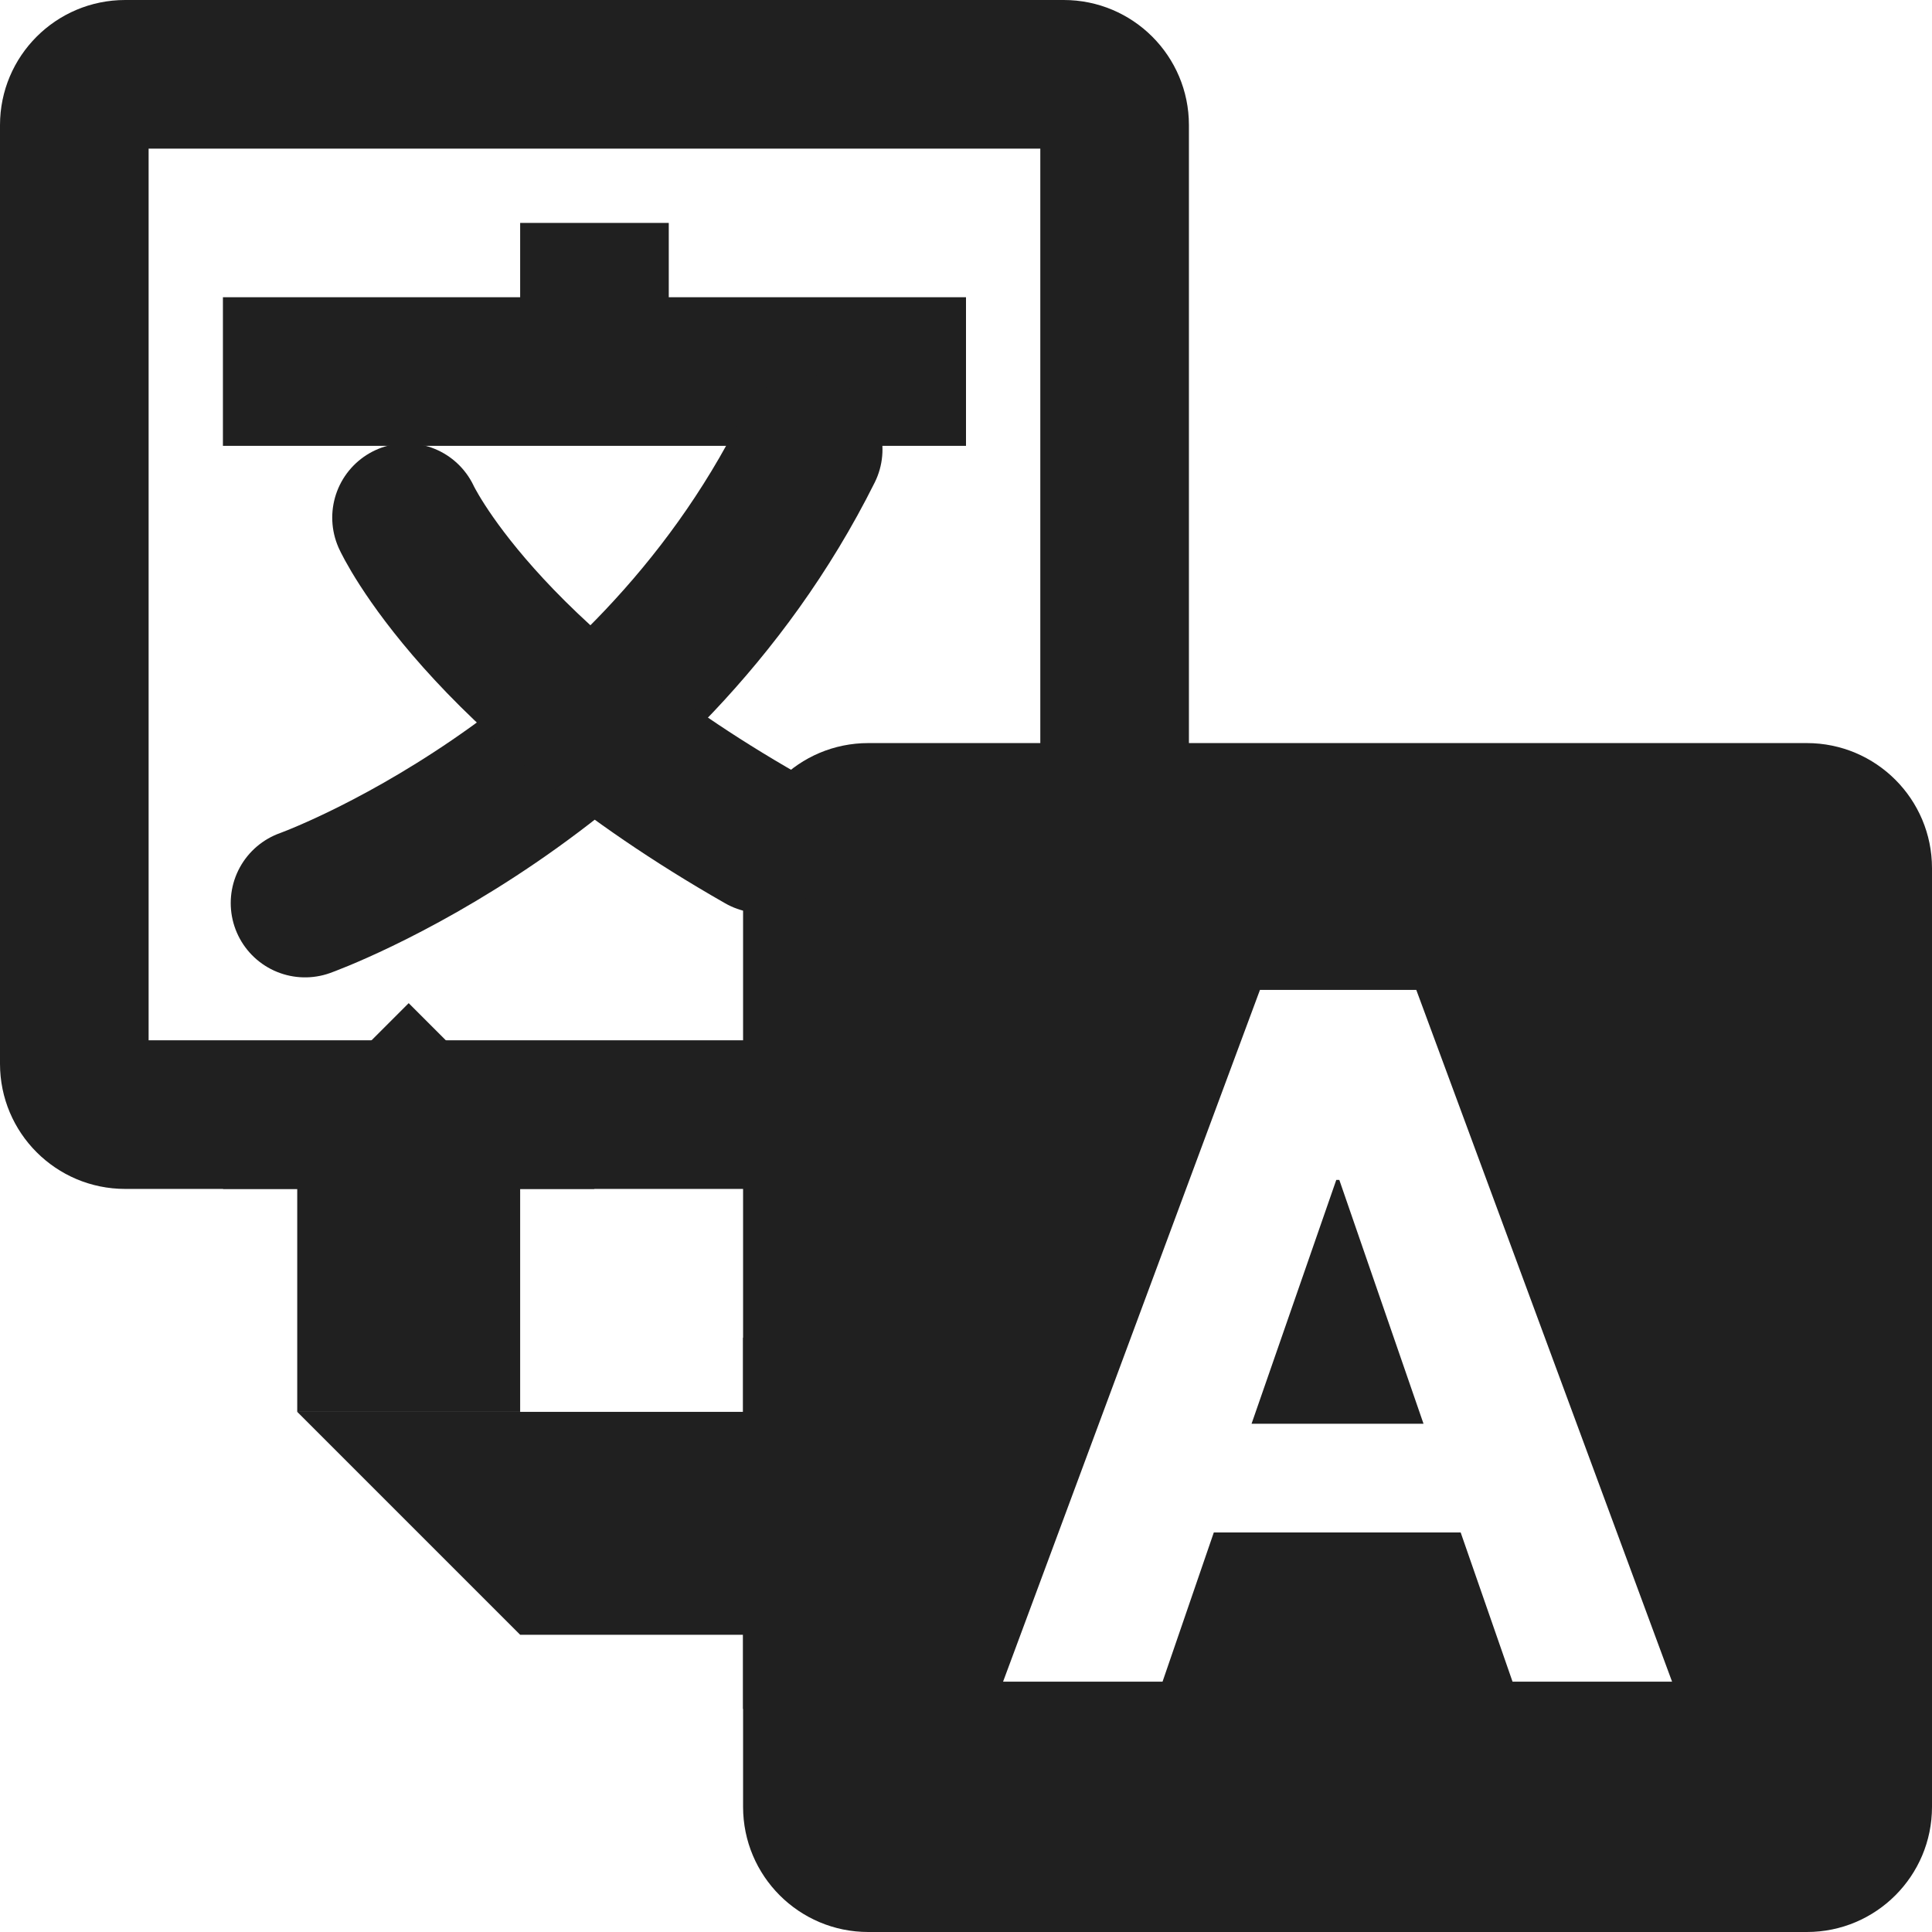 <?xml version="1.0" encoding="utf-8"?>
<!-- Generator: Adobe Illustrator 16.0.0, SVG Export Plug-In . SVG Version: 6.00 Build 0)  -->
<!DOCTYPE svg PUBLIC "-//W3C//DTD SVG 1.1//EN" "http://www.w3.org/Graphics/SVG/1.1/DTD/svg11.dtd">
<svg xmlns="http://www.w3.org/2000/svg" xmlns:xlink="http://www.w3.org/1999/xlink" version="1.1" id="Layer_1" x="0px" y="0px" width="416px" height="416px" viewBox="0 0 26 26" enable-background="new 0 0 26 26" xml:space="preserve">

<g>
	<g>
		<path fill="#202020" d="M14,2v12H2V2H14 M14.315,0H1.685C0.754,0,0,0.754,0,1.684v12.632C0,15.246,0.754,16,1.685,16h12.631    C15.246,16,16,15.246,16,14.316V1.684C16,0.754,15.246,0,14.315,0L14.315,0z"/>
	</g>
	<path fill="#202020" d="M24.315,10H11.685C10.754,10,10,10.754,10,11.684v12.632C10,25.246,10.754,26,11.685,26h12.631   C25.246,26,26,25.246,26,24.316V11.684C26,10.754,25.246,10,24.315,10z M20.355,22.631l-0.698-2.008h-3.322l-0.69,2.008h-2.146   l3.457-9.309h2.104l3.442,9.309H20.355z M18.024,15.879l1.133,3.281h-2.314l1.14-3.281H18.024z"/>
</g>
<polygon fill="#202020" points="9,4 9,3 7,3 7,4 3,4 3,6 13,6 13,4 "/>
<path fill="none" stroke="#202020" stroke-width="2" stroke-linecap="round" stroke-linejoin="round" stroke-miterlimit="10" d="  M4.105,12.153c0,0,4.533-1.621,6.771-6.105"/>
<path fill="none" stroke="#202020" stroke-width="2" stroke-linecap="round" stroke-linejoin="round" stroke-miterlimit="10" d="  M5.471,6.966c0,0,0.995,2.161,4.784,4.322"/>
<polygon fill="#202020" points="4,16 4,19 7,19 7,16 8,16 5.5,13.5 3,16 "/>
<polygon fill="#202020" points="10,19 4,19 7,22 10,22 10,23 12.5,20.5 10,18 "/>
</svg>
